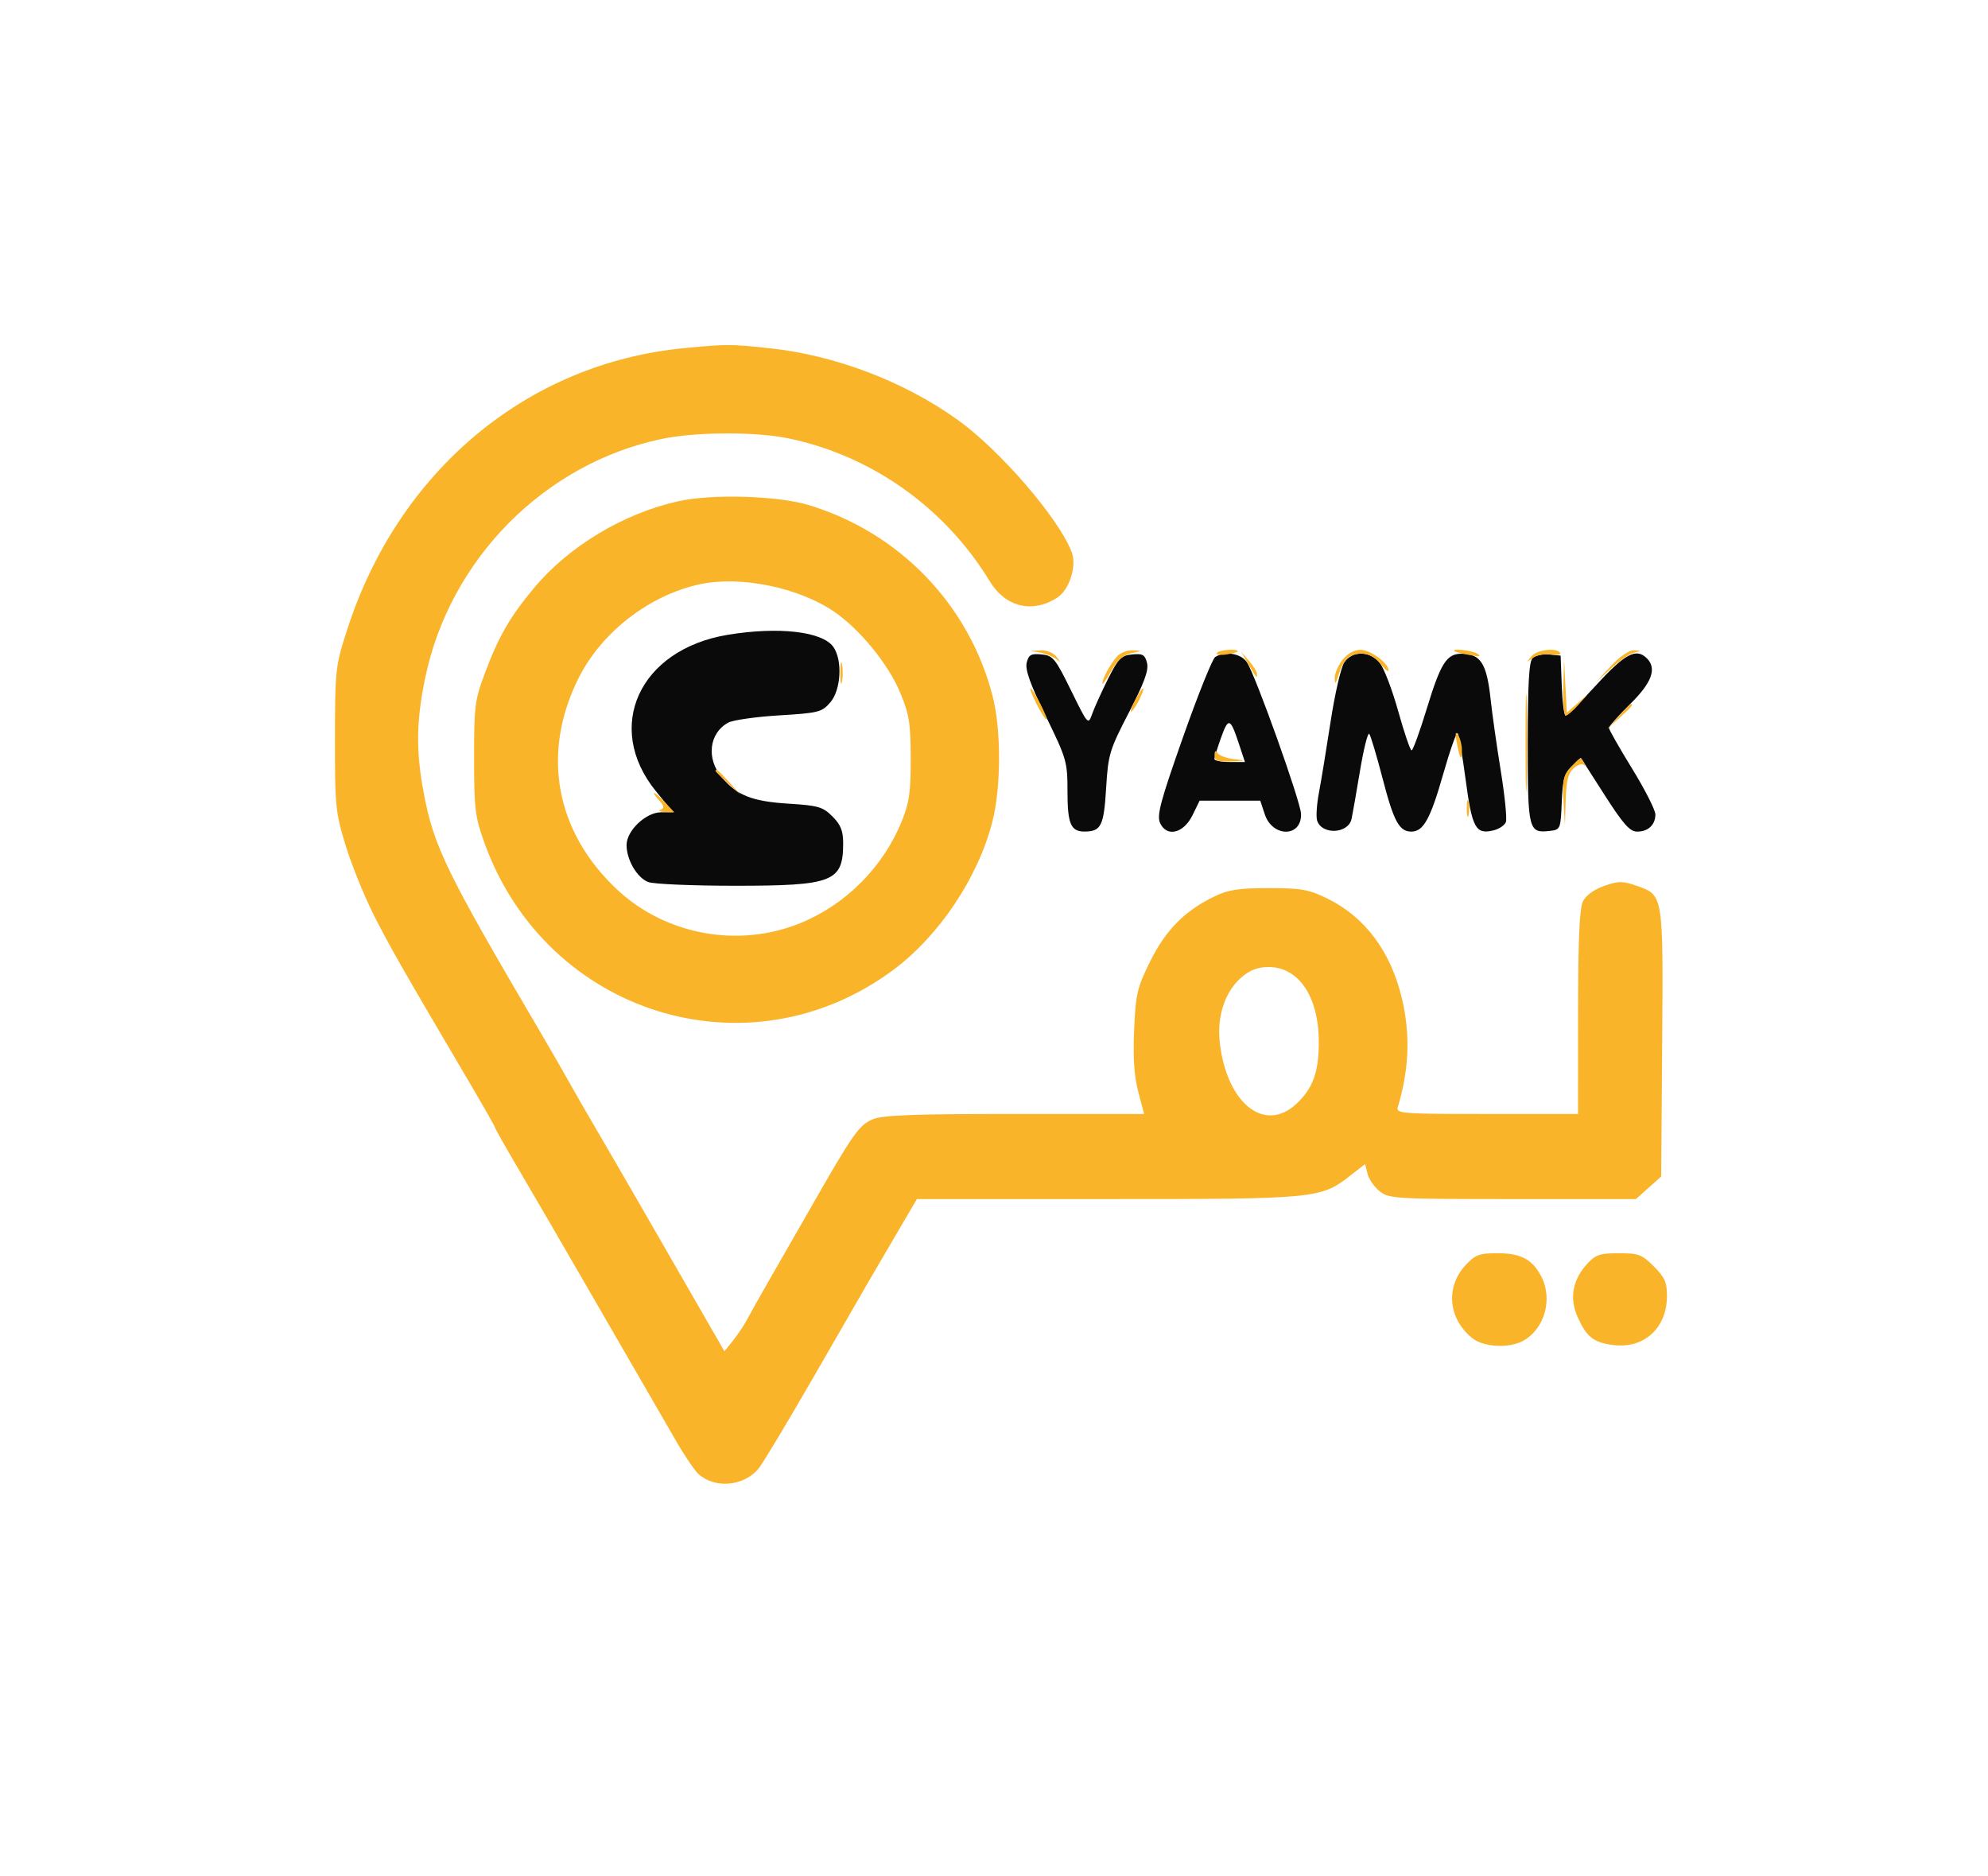 <svg xmlns="http://www.w3.org/2000/svg" width="514" height="485" viewBox="0 0 514 485" version="1.1"><path d="M 188.121 164.127 C 165.276 167.922, 156.096 187.990, 169.613 204.585 L 174.023 210 170.935 210 C 167.004 210, 162 214.745, 162 218.473 C 162 222.306, 164.720 226.943, 167.613 228.043 C 168.997 228.569, 179.123 229, 190.115 229 C 215.394 229, 218 227.971, 218 217.989 C 218 214.796, 217.365 213.211, 215.232 211.079 C 212.758 208.604, 211.559 208.254, 203.919 207.778 C 194.458 207.187, 190.571 205.656, 186.619 200.959 C 182.557 196.131, 183.330 189.529, 188.273 186.830 C 189.498 186.161, 195.417 185.316, 201.428 184.951 C 211.670 184.330, 212.501 184.119, 214.678 181.588 C 217.454 178.360, 217.878 170.699, 215.471 167.261 C 212.658 163.247, 201.276 161.942, 188.121 164.127 M 265.454 171.326 C 265.008 173.103, 266.370 176.908, 270.420 185.205 C 275.772 196.171, 276 196.963, 276 204.619 C 276 213.012, 276.858 215.012, 280.450 214.985 C 284.684 214.953, 285.399 213.512, 285.987 203.810 C 286.521 195.013, 286.846 193.933, 291.875 184.211 C 295.856 176.514, 297.038 173.287, 296.564 171.400 C 296.028 169.264, 295.439 168.926, 292.716 169.189 C 289.892 169.462, 289.134 170.231, 286.493 175.500 C 284.839 178.800, 283.002 182.850, 282.412 184.500 C 281.339 187.497, 281.334 187.492, 276.919 178.500 C 272.838 170.188, 272.254 169.476, 269.284 169.189 C 266.583 168.928, 265.970 169.270, 265.454 171.326 M 314.193 169.860 C 313.474 170.316, 309.733 179.630, 305.879 190.558 C 300.020 207.176, 299.049 210.812, 299.945 212.779 C 301.652 216.524, 306.028 215.465, 308.332 210.750 L 310.165 207 318.005 207 L 325.845 207 327 210.500 C 329.011 216.593, 336.634 216.492, 336.381 210.376 C 336.248 207.154, 324.678 174.752, 322.411 171.250 C 320.914 168.939, 316.754 168.235, 314.193 169.860 M 347.529 171.315 C 346.695 172.589, 345.119 179.451, 344.028 186.565 C 342.938 193.679, 341.581 201.945, 341.014 204.934 C 340.446 207.923, 340.234 211.162, 340.542 212.133 C 341.748 215.932, 348.630 215.585, 349.459 211.683 C 349.714 210.483, 350.696 204.878, 351.640 199.228 C 352.584 193.578, 353.654 189.303, 354.018 189.728 C 354.381 190.153, 355.944 195.373, 357.490 201.329 C 360.360 212.384, 361.781 215, 364.916 215 C 368.016 215, 369.825 211.738, 373.116 200.216 C 374.879 194.041, 376.568 189.235, 376.869 189.536 C 377.170 189.837, 378.110 195.304, 378.958 201.685 C 380.616 214.158, 381.554 215.831, 386.235 214.656 C 387.634 214.305, 389.037 213.346, 389.351 212.527 C 389.666 211.707, 389.068 205.740, 388.022 199.268 C 386.976 192.796, 385.809 184.575, 385.428 181 C 384.423 171.547, 382.852 169.045, 377.905 169.015 C 374.033 168.992, 372.497 171.416, 368.883 183.250 C 367.077 189.162, 365.317 194, 364.971 194 C 364.625 194, 363.081 189.486, 361.541 183.969 C 360 178.452, 357.865 172.827, 356.797 171.469 C 354.230 168.206, 349.616 168.130, 347.529 171.315 M 396.245 170.155 C 395.332 171.068, 395 176.912, 395 192.078 C 395 214.660, 395.198 215.452, 400.690 214.822 C 403.445 214.506, 403.506 214.360, 403.791 207.386 C 404.033 201.461, 404.469 199.908, 406.399 198.095 L 408.716 195.919 414.820 205.459 C 419.678 213.052, 421.402 215, 423.262 215 C 426.146 215, 428 213.258, 427.999 210.550 C 427.998 209.423, 425.298 204.109, 421.999 198.741 C 418.699 193.374, 416 188.633, 416 188.207 C 416 187.781, 418.475 184.987, 421.500 182 C 427.109 176.461, 428.432 172.832, 425.800 170.200 C 423.053 167.453, 420.163 168.967, 412.816 176.999 C 408.792 181.399, 405.181 184.999, 404.792 184.999 C 404.403 185, 403.953 181.512, 403.792 177.250 L 403.500 169.500 400.495 169.205 C 398.842 169.043, 396.930 169.470, 396.245 170.155 M 315.693 190.748 C 314.757 193.362, 313.992 195.838, 313.995 196.250 C 313.998 196.662, 315.773 197, 317.939 197 L 321.879 197 320.306 192.250 C 318.087 185.545, 317.613 185.391, 315.693 190.748" stroke="none" fill="#0a0a0a" fill-rule="evenodd"/><path d="M 176.877 90.010 C 136.329 93.892, 103.026 121.692, 89.791 162.706 C 86.715 172.235, 86.629 173, 86.606 191 C 86.584 208.391, 86.748 210.039, 89.341 218.500 C 90.859 223.450, 94.070 231.430, 96.477 236.232 C 100.516 244.291, 103.946 250.302, 121.631 280.307 C 125.134 286.250, 128 291.307, 128 291.544 C 128 291.781, 130.854 296.818, 134.341 302.738 C 137.829 308.657, 145.096 321.150, 150.491 330.500 C 155.885 339.850, 162.652 351.550, 165.528 356.500 C 168.404 361.450, 172.568 368.653, 174.780 372.506 C 176.993 376.359, 179.635 380.247, 180.652 381.145 C 184.925 384.919, 192.286 384.248, 196.085 379.736 C 197.121 378.506, 203.488 367.917, 210.234 356.205 C 225.733 329.298, 225.184 330.246, 231.637 319.250 L 237.065 310 286.355 310 C 340.534 310, 341.463 309.909, 349.224 303.853 L 352.949 300.947 353.587 303.489 C 353.938 304.888, 355.360 306.925, 356.747 308.016 C 359.143 309.900, 360.869 310, 391.119 310 L 422.968 310 426.234 307.083 L 429.500 304.166 429.756 269.833 C 430.043 231.185, 430.080 231.414, 423.226 229.031 C 419.509 227.739, 418.491 227.739, 414.774 229.031 C 412.197 229.927, 410.057 231.475, 409.289 233 C 408.373 234.818, 408.025 242.658, 408.015 261.750 L 408 288 384.433 288 C 362.452 288, 360.901 287.882, 361.395 286.250 C 364.325 276.581, 364.679 267.507, 362.489 258.219 C 359.622 246.056, 352.944 237.077, 343.231 232.325 C 338.363 229.943, 336.496 229.609, 328.060 229.609 C 320.192 229.609, 317.612 230.009, 313.894 231.809 C 306.272 235.499, 301.370 240.472, 297.363 248.581 C 293.999 255.387, 293.630 256.966, 293.226 266.277 C 292.915 273.463, 293.233 278.208, 294.296 282.250 L 295.810 288 262.373 288 C 236.077 288, 228.225 288.297, 225.606 289.391 C 222.133 290.842, 220.484 293.194, 209.753 312 C 206.772 317.225, 202.120 325.336, 199.416 330.025 C 196.712 334.714, 193.901 339.702, 193.170 341.109 C 192.438 342.517, 190.818 344.950, 189.569 346.516 L 187.298 349.364 184.753 344.932 C 171.564 321.963, 158.837 299.918, 154.483 292.500 C 151.578 287.550, 148.211 281.700, 147 279.500 C 145.789 277.300, 142.417 271.450, 139.507 266.500 C 115.408 225.512, 112.183 218.898, 109.581 205.140 C 107.517 194.224, 107.602 186.555, 109.912 175.364 C 116.257 144.616, 140.696 119.875, 171.021 113.496 C 179.892 111.629, 195.439 111.567, 204 113.364 C 225.477 117.870, 244.360 131.300, 255.898 150.274 C 259.983 156.993, 266.994 158.671, 273.410 154.467 C 276.521 152.428, 278.445 146.301, 277.092 142.741 C 273.769 134.001, 258.503 116.320, 247.494 108.460 C 233.656 98.581, 215.819 91.804, 199 90.034 C 188.624 88.943, 188.028 88.942, 176.877 90.010 M 175.500 129.559 C 161.306 132.673, 147.043 141.229, 138.066 152.016 C 131.815 159.528, 128.947 164.498, 125.381 174 C 122.766 180.966, 122.566 182.532, 122.575 196 C 122.582 209.135, 122.832 211.190, 125.221 217.835 C 141.181 262.215, 193.451 278.537, 230.869 250.823 C 242.757 242.018, 252.858 226.953, 256.563 212.500 C 258.854 203.564, 258.894 188.768, 256.652 180 C 250.609 156.372, 232.553 137.633, 209 130.549 C 201.071 128.164, 184.143 127.664, 175.500 129.559 M 181.108 151.019 C 168.051 153.770, 155.631 163.318, 149.648 175.204 C 139.847 194.672, 143.555 215.051, 159.627 230.046 C 172.184 241.762, 191.026 245.177, 207 238.632 C 218.765 233.813, 228.389 224.110, 233.181 212.240 C 235.103 207.479, 235.493 204.709, 235.466 196 C 235.439 186.832, 235.084 184.662, 232.669 178.896 C 229.631 171.640, 222.248 162.629, 215.654 158.129 C 206.531 151.904, 191.545 148.819, 181.108 151.019 M 269 168.732 C 270.375 168.985, 272.175 169.711, 273 170.346 C 274.305 171.350, 274.322 171.273, 273.128 169.750 C 272.371 168.785, 270.576 168.061, 269.128 168.136 L 266.500 168.272 269 168.732 M 288.783 169.750 C 287.015 171.777, 284.993 175.500, 285.016 176.684 C 285.025 177.133, 286.051 175.702, 287.296 173.505 C 288.886 170.697, 290.441 169.320, 292.529 168.873 C 295.372 168.264, 295.389 168.232, 292.905 168.118 C 291.478 168.053, 289.623 168.787, 288.783 169.750 M 314.612 168.819 C 314.333 169.270, 315.432 169.443, 317.053 169.206 C 318.674 168.968, 320 168.599, 320 168.387 C 320 167.625, 315.107 168.017, 314.612 168.819 M 347.073 170.635 C 345.933 172.084, 345.039 174.222, 345.086 175.385 C 345.155 177.072, 345.343 176.931, 346.017 174.686 C 347.259 170.549, 348.902 169, 352.050 169 C 353.889 169, 355.568 169.907, 356.927 171.635 C 358.067 173.084, 359 173.837, 359 173.309 C 359 171.426, 354.327 168, 351.758 168 C 350.126 168, 348.367 168.989, 347.073 170.635 M 376.083 168.356 C 376.313 168.552, 378.075 169.002, 380 169.355 C 382.462 169.807, 383.055 169.706, 382 169.014 C 380.644 168.125, 375.092 167.508, 376.083 168.356 M 395.872 169.750 C 394.630 171.334, 394.665 171.371, 396.241 170.135 C 397.198 169.384, 399.312 168.966, 400.938 169.204 C 402.564 169.443, 403.667 169.270, 403.388 168.819 C 402.466 167.327, 397.268 167.970, 395.872 169.750 M 416.453 172.250 L 412.500 176.500 416.500 172.844 C 418.700 170.833, 421.400 168.972, 422.500 168.710 C 424.461 168.241, 424.460 168.230, 422.453 168.116 C 421.234 168.047, 418.808 169.718, 416.453 172.250 M 322.638 171.500 C 324.950 175.448, 325 175.507, 325 174.277 C 325 173.697, 324.073 172.159, 322.941 170.861 L 320.881 168.500 322.638 171.500 M 217.272 174 C 217.272 176.475, 217.467 177.488, 217.706 176.250 C 217.944 175.012, 217.944 172.988, 217.706 171.750 C 217.467 170.512, 217.272 171.525, 217.272 174 M 404.196 177.750 C 404.088 181.738, 404.372 185, 404.826 185 C 405.280 185, 406.742 183.762, 408.076 182.250 L 410.500 179.500 407.799 181.879 L 405.097 184.257 404.744 177.379 L 404.392 170.500 404.196 177.750 M 394.422 192 C 394.422 203.275, 394.568 207.887, 394.746 202.250 C 394.924 196.613, 394.924 187.387, 394.746 181.750 C 394.568 176.113, 394.422 180.725, 394.422 192 M 268 182 C 269.122 184.200, 270.266 186, 270.541 186 C 270.816 186, 270.122 184.200, 269 182 C 267.878 179.800, 266.734 178, 266.459 178 C 266.184 178, 266.878 179.800, 268 182 M 293.500 181 C 292.647 182.650, 292.174 184, 292.449 184 C 292.724 184, 293.647 182.650, 294.500 181 C 295.353 179.350, 295.826 178, 295.551 178 C 295.276 178, 294.353 179.350, 293.500 181 M 418.437 185.250 L 415.500 188.500 418.750 185.563 C 421.779 182.825, 422.460 182, 421.687 182 C 421.515 182, 420.052 183.463, 418.437 185.250 M 376.645 192 C 377.436 196.313, 378.005 197.126, 377.985 193.917 C 377.976 192.588, 377.527 190.825, 376.986 190 C 376.294 188.945, 376.193 189.538, 376.645 192 M 314.015 195.250 C 314.003 196.669, 314.803 196.970, 318.250 196.840 C 322.300 196.687, 322.336 196.660, 319.009 196.259 C 317.089 196.027, 315.183 195.311, 314.774 194.669 C 314.286 193.902, 314.025 194.102, 314.015 195.250 M 406.123 198.369 C 404.203 200.413, 403.947 201.612, 404.256 207.119 L 404.615 213.500 404.807 206.905 C 404.952 201.954, 405.457 199.897, 406.831 198.653 C 407.838 197.741, 409.035 197.334, 409.491 197.748 C 409.948 198.162, 409.997 197.938, 409.601 197.250 C 408.666 195.625, 408.716 195.609, 406.123 198.369 M 185 199.313 C 185 199.485, 186.463 200.948, 188.250 202.563 L 191.500 205.500 188.563 202.250 C 185.825 199.221, 185 198.540, 185 199.313 M 170.406 206.896 C 171.740 208.370, 171.830 208.910, 170.811 209.317 C 170.090 209.606, 170.591 209.878, 171.924 209.921 L 174.349 210 172 207.500 C 169.282 204.607, 167.840 204.061, 170.406 206.896 M 379.232 209 C 379.232 210.925, 379.438 211.713, 379.689 210.750 C 379.941 209.787, 379.941 208.213, 379.689 207.250 C 379.438 206.287, 379.232 207.075, 379.232 209 M 321.149 252.528 C 316.743 256.236, 314.572 262.701, 315.392 269.675 C 317.233 285.343, 327.004 293.066, 335.218 285.346 C 339.487 281.334, 341.003 277.104, 340.978 269.282 C 340.940 257.642, 335.774 250, 327.942 250 C 325.348 250, 323.206 250.798, 321.149 252.528 M 378.933 327.072 C 373.645 332.733, 374.448 341.061, 380.762 346.027 C 383.662 348.309, 390.252 348.622, 393.810 346.647 C 399.366 343.564, 401.537 335.873, 398.506 330.011 C 396.223 325.597, 393.214 324, 387.179 324 C 382.467 324, 381.448 324.379, 378.933 327.072 M 410.462 326.636 C 406.609 330.793, 405.712 335.563, 407.869 340.427 C 410.170 345.616, 411.954 347.050, 416.942 347.719 C 425.010 348.801, 431 343.395, 431 335.032 C 431 331.552, 430.395 330.195, 427.600 327.400 C 424.536 324.336, 423.642 324, 418.552 324 C 413.735 324, 412.545 324.388, 410.462 326.636" stroke="none" fill="#fab429" fill-rule="evenodd"/></svg>
